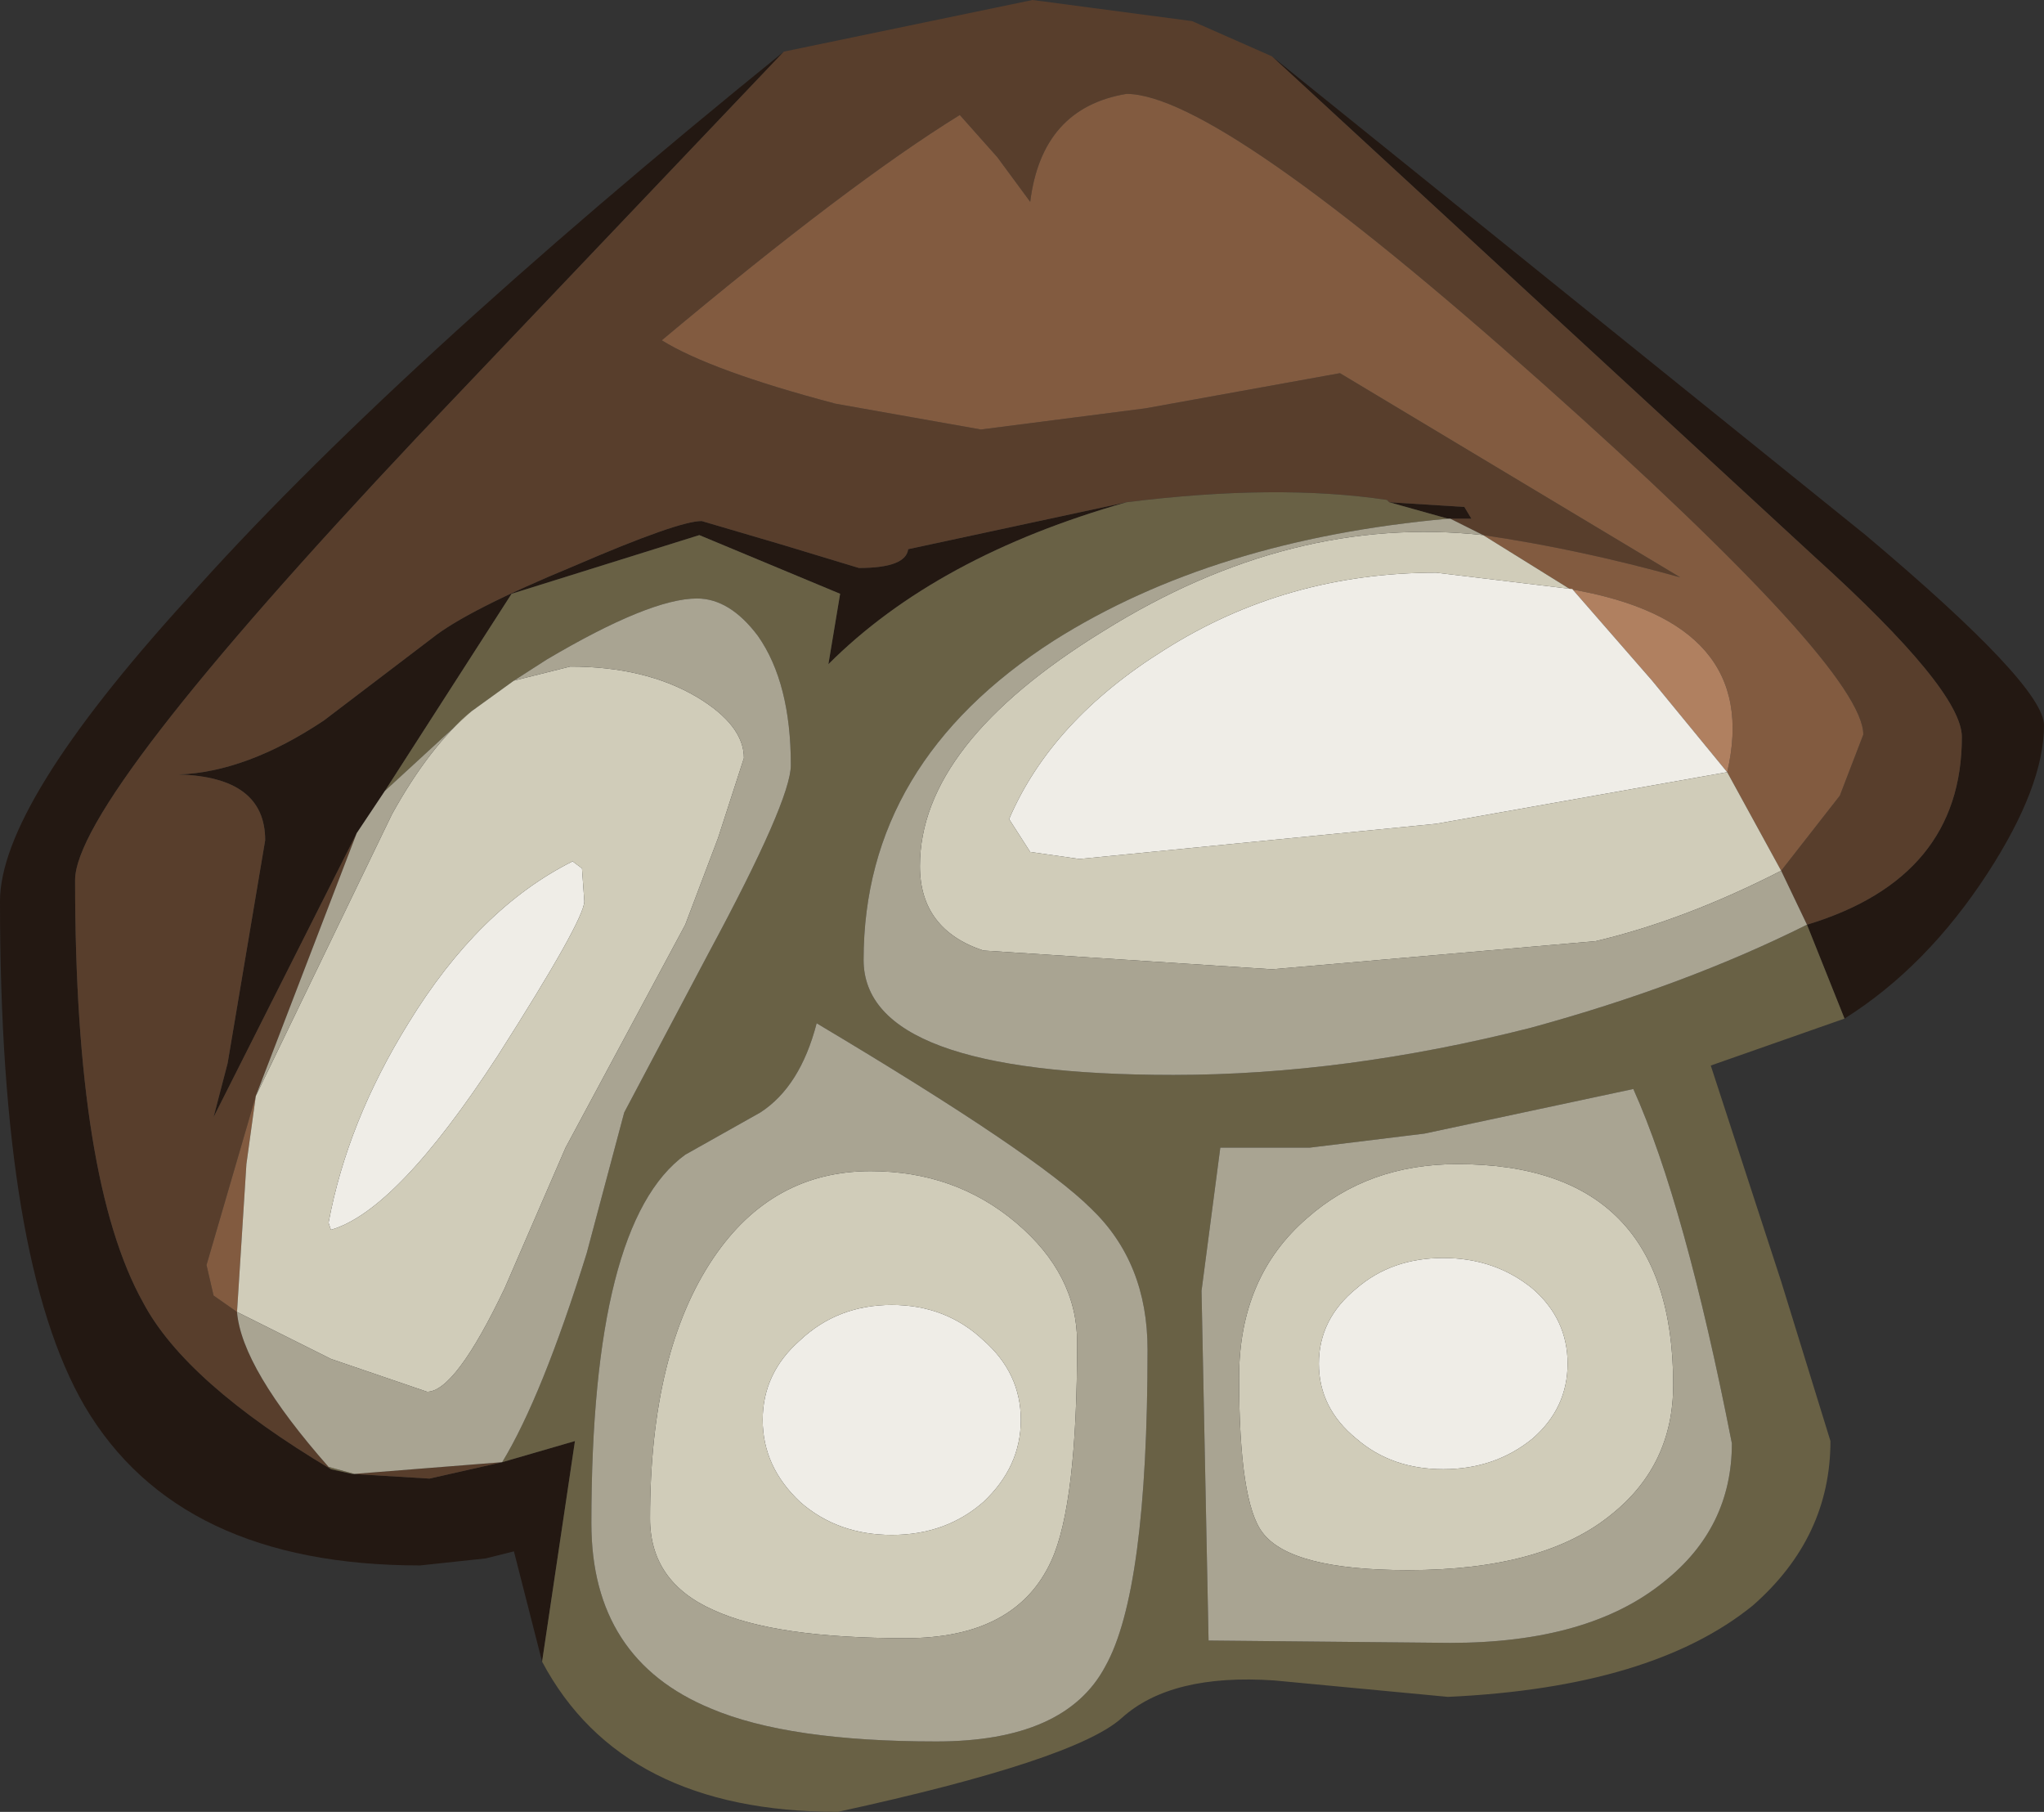 <?xml version="1.0" encoding="UTF-8" standalone="no"?>
<svg xmlns:ffdec="https://www.free-decompiler.com/flash" xmlns:xlink="http://www.w3.org/1999/xlink" ffdec:objectType="shape" height="38.6px" width="43.55px" xmlns="http://www.w3.org/2000/svg">
  <rect width="100%" height="100%" fill="#333333" stroke="none"/>
  <g transform="matrix(1.0, 0.0, 0.0, 1.0, 22.15, 3.65)">
    <path d="M4.95 -2.45 L17.6 7.75 Q21.4 10.95 21.4 11.8 21.4 13.1 20.2 14.95 18.9 16.95 17.15 18.05 L16.35 16.05 Q19.65 15.05 19.65 12.05 19.65 11.05 16.5 8.2 L4.95 -2.45 M-10.6 31.75 L-11.2 29.4 -11.8 29.55 -13.2 29.7 Q-18.35 29.7 -20.35 26.3 -22.15 23.2 -22.15 15.55 -22.15 13.5 -18.2 9.15 -13.85 4.25 -5.45 -2.55 L-13.25 5.65 Q-20.55 13.4 -20.55 15.1 -20.55 21.5 -19.1 24.1 -18.2 25.8 -15.1 27.65 L-14.65 27.75 -13.0 27.85 -11.45 27.5 -9.9 27.05 -10.6 31.75 M-14.55 14.1 L-17.6 20.15 -17.3 19.0 -16.5 14.25 Q-16.5 12.9 -18.35 12.85 -16.9 12.8 -15.25 11.7 L-12.95 9.95 Q-12.2 9.35 -9.9 8.4 -7.7 7.45 -7.2 7.45 L-5.5 7.95 -3.85 8.45 Q-2.85 8.45 -2.8 8.05 L1.85 7.05 Q-2.2 8.2 -4.5 10.5 L-4.25 9.0 -7.25 7.75 -11.25 9.0 -13.95 13.2 -14.55 14.1 M7.45 7.05 L9.05 7.15 9.2 7.4 8.75 7.4 8.7 7.4 7.45 7.05" fill="#231812" fill-rule="evenodd" stroke="none"/>
    <path d="M-5.45 -2.55 L-0.15 -3.65 3.25 -3.2 4.95 -2.45 16.5 8.2 Q19.65 11.05 19.65 12.05 19.65 15.05 16.35 16.05 L15.8 14.9 17.05 13.3 17.55 12.0 Q17.55 10.6 10.7 4.5 3.8 -1.65 1.85 -1.65 0.05 -1.35 -0.2 0.65 L-0.9 -0.3 -1.7 -1.2 Q-4.05 0.25 -8.05 3.6 -7.0 4.25 -4.35 4.95 L-1.25 5.5 2.25 5.05 6.4 4.3 13.65 8.65 Q11.5 8.05 9.45 7.75 L8.75 7.4 9.2 7.4 9.05 7.15 7.45 7.05 7.4 7.0 Q5.05 6.65 1.85 7.05 L-2.8 8.05 Q-2.85 8.45 -3.85 8.45 L-5.5 7.95 -7.2 7.45 Q-7.7 7.45 -9.9 8.4 -12.2 9.35 -12.95 9.95 L-15.25 11.7 Q-16.9 12.8 -18.35 12.85 -16.5 12.9 -16.5 14.25 L-17.3 19.0 -17.6 20.15 -14.55 14.1 -16.7 19.7 -17.75 23.3 -17.6 23.95 -17.1 24.3 Q-17.0 25.5 -15.15 27.6 L-15.1 27.65 Q-18.2 25.8 -19.1 24.1 -20.55 21.5 -20.55 15.1 -20.55 13.4 -13.25 5.65 L-5.45 -2.55 M-14.6 27.75 L-11.45 27.5 -13.0 27.85 -14.65 27.75 -14.6 27.75" fill="#583e2c" fill-rule="evenodd" stroke="none"/>
    <path d="M-17.1 24.3 L-17.6 23.95 -17.75 23.3 -16.7 19.7 -16.9 21.15 -17.1 24.3 M9.45 7.75 Q11.5 8.05 13.65 8.65 L6.4 4.3 2.25 5.05 -1.25 5.5 -4.35 4.95 Q-7.0 4.25 -8.05 3.6 -4.05 0.25 -1.7 -1.2 L-0.9 -0.3 -0.2 0.65 Q0.05 -1.35 1.85 -1.65 3.8 -1.65 10.7 4.5 17.55 10.6 17.55 12.0 L17.05 13.3 15.8 14.9 14.65 12.8 Q15.4 9.6 11.3 8.9 L9.45 7.75" fill="#825b40" fill-rule="evenodd" stroke="none"/>
    <path d="M14.65 12.8 L13.05 10.85 11.35 8.9 11.3 8.9 Q15.4 9.6 14.65 12.8" fill="#b08060" fill-rule="evenodd" stroke="none"/>
    <path d="M17.15 18.05 L14.3 19.05 15.8 23.65 16.85 27.05 Q16.85 29.1 15.2 30.55 13.05 32.3 8.7 32.5 L5.0 32.15 Q2.8 32.0 1.75 32.95 0.75 33.85 -4.3 34.95 -8.9 34.95 -10.6 31.75 L-9.9 27.05 -11.45 27.5 Q-10.6 26.1 -9.65 23.05 L-8.85 20.05 -7.05 16.65 Q-5.3 13.4 -5.3 12.65 -5.3 10.9 -6.0 9.9 -6.6 9.1 -7.3 9.1 -8.3 9.1 -10.5 10.4 L-11.2 10.85 -12.1 11.5 -13.95 13.2 -11.25 9.0 -7.25 7.75 -4.25 9.0 -4.5 10.5 Q-2.2 8.2 1.85 7.05 5.05 6.65 7.4 7.0 L7.45 7.05 8.7 7.4 Q3.7 7.85 0.3 10.0 -3.75 12.6 -3.75 16.8 -3.75 19.25 2.85 19.25 6.5 19.25 10.45 18.25 13.75 17.35 16.35 16.05 L17.15 18.05 M-15.1 27.65 L-15.15 27.6 -14.6 27.75 -14.65 27.75 -15.1 27.65 M-7.55 20.95 Q-9.55 22.4 -9.55 28.8 -9.55 31.7 -7.0 32.75 -5.35 33.45 -2.2 33.45 0.55 33.45 1.4 31.85 2.3 30.25 2.3 25.1 2.3 23.25 1.1 22.1 -0.05 20.95 -4.75 18.15 -5.1 19.5 -5.95 20.05 L-7.55 20.95 M3.85 20.8 L3.45 23.85 3.6 31.3 8.75 31.35 Q11.7 31.35 13.3 30.05 14.75 28.9 14.75 27.1 13.75 22.0 12.65 19.55 L8.2 20.5 5.75 20.8 3.85 20.8" fill="#696145" fill-rule="evenodd" stroke="none"/>
    <path d="M14.65 12.8 L8.45 13.9 0.85 14.65 -0.2 14.5 -0.65 13.8 Q0.25 11.7 2.65 10.2 5.25 8.55 8.45 8.55 L11.35 8.9 13.05 10.85 14.65 12.8 M-15.1 22.55 L-15.15 22.4 Q-14.75 20.25 -13.45 18.15 -11.95 15.7 -9.95 14.7 L-9.75 14.85 -9.7 15.55 Q-9.7 15.95 -11.55 18.85 -13.7 22.15 -15.1 22.55 M-1.2 24.9 Q-0.4 25.6 -0.4 26.6 -0.4 27.6 -1.2 28.35 -2.0 29.05 -3.15 29.05 -4.3 29.05 -5.1 28.35 -5.9 27.6 -5.9 26.6 -5.9 25.6 -5.1 24.9 -4.3 24.15 -3.15 24.15 -2.0 24.15 -1.2 24.9 M6.75 23.8 Q7.5 23.15 8.6 23.15 9.7 23.15 10.5 23.8 11.25 24.45 11.25 25.4 11.25 26.35 10.5 27.0 9.7 27.65 8.6 27.65 7.5 27.65 6.75 27.0 5.95 26.35 5.95 25.4 5.95 24.45 6.75 23.8" fill="#efede7" fill-rule="evenodd" stroke="none"/>
    <path d="M-11.2 10.85 L-10.0 10.55 Q-8.4 10.55 -7.3 11.2 -6.3 11.8 -6.3 12.5 L-6.85 14.2 -7.55 16.05 -10.1 20.8 -11.4 23.8 Q-12.45 26.0 -13.05 26.0 L-15.1 25.3 -17.1 24.3 -16.9 21.15 -16.7 19.7 -13.8 13.7 Q-13.0 12.25 -12.1 11.5 L-11.2 10.85 M-15.1 22.55 Q-13.7 22.15 -11.55 18.85 -9.7 15.95 -9.7 15.55 L-9.75 14.85 -9.95 14.7 Q-11.95 15.7 -13.45 18.15 -14.75 20.25 -15.15 22.4 L-15.1 22.55 M11.35 8.9 L8.45 8.55 Q5.25 8.55 2.65 10.2 0.25 11.7 -0.65 13.8 L-0.2 14.5 0.85 14.65 8.45 13.9 14.65 12.8 15.8 14.9 Q13.75 15.95 11.85 16.4 L4.95 17.0 -1.2 16.6 Q-2.55 16.15 -2.55 14.8 -2.55 12.2 1.35 9.8 5.35 7.3 9.45 7.75 L11.3 8.9 11.35 8.9 M-3.6 21.3 Q-1.8 21.3 -0.5 22.4 0.8 23.5 0.8 24.95 0.8 28.4 0.25 29.6 -0.5 31.25 -2.85 31.25 -5.65 31.25 -6.95 30.65 -8.3 30.05 -8.3 28.7 -8.3 25.15 -6.95 23.15 -5.7 21.3 -3.6 21.3 M-1.2 24.9 Q-2.0 24.15 -3.15 24.15 -4.3 24.15 -5.1 24.9 -5.9 25.6 -5.9 26.6 -5.9 27.6 -5.1 28.35 -4.3 29.05 -3.15 29.05 -2.0 29.05 -1.2 28.35 -0.4 27.6 -0.4 26.6 -0.4 25.6 -1.2 24.9 M5.7 22.3 Q7.0 21.15 8.9 21.15 13.5 21.15 13.5 25.85 13.5 27.55 12.2 28.6 10.75 29.8 7.85 29.8 5.35 29.8 4.75 29.0 4.25 28.35 4.25 25.7 4.25 23.55 5.7 22.3 M6.75 23.8 Q5.95 24.45 5.95 25.4 5.95 26.35 6.75 27.0 7.5 27.65 8.6 27.65 9.7 27.65 10.5 27.0 11.25 26.35 11.25 25.4 11.25 24.45 10.5 23.8 9.7 23.15 8.6 23.15 7.5 23.15 6.75 23.8" fill="#d0ccb9" fill-rule="evenodd" stroke="none"/>
    <path d="M-15.15 27.6 Q-17.0 25.5 -17.1 24.3 L-15.1 25.3 -13.05 26.0 Q-12.45 26.0 -11.4 23.8 L-10.1 20.8 -7.55 16.05 -6.85 14.2 -6.3 12.5 Q-6.3 11.8 -7.3 11.2 -8.4 10.55 -10.0 10.55 L-11.2 10.85 -10.5 10.4 Q-8.3 9.1 -7.3 9.1 -6.6 9.1 -6.0 9.9 -5.3 10.9 -5.3 12.65 -5.3 13.4 -7.05 16.65 L-8.85 20.05 -9.65 23.05 Q-10.6 26.1 -11.45 27.5 L-14.6 27.75 -15.15 27.6 M-16.7 19.7 L-14.55 14.1 -13.95 13.2 -12.1 11.5 Q-13.0 12.25 -13.8 13.7 L-16.7 19.7 M8.75 7.4 L9.45 7.75 Q5.35 7.3 1.35 9.8 -2.55 12.2 -2.55 14.8 -2.55 16.15 -1.2 16.6 L4.95 17.0 11.85 16.4 Q13.75 15.95 15.8 14.9 L16.35 16.05 Q13.75 17.35 10.45 18.25 6.5 19.25 2.85 19.25 -3.75 19.25 -3.75 16.8 -3.75 12.6 0.3 10.0 3.7 7.85 8.7 7.4 L8.75 7.4 M-7.55 20.95 L-5.95 20.05 Q-5.1 19.5 -4.75 18.15 -0.05 20.95 1.1 22.1 2.3 23.25 2.3 25.1 2.3 30.25 1.4 31.85 0.55 33.45 -2.2 33.45 -5.35 33.45 -7.0 32.75 -9.55 31.7 -9.55 28.8 -9.55 22.4 -7.55 20.95 M-3.6 21.3 Q-5.7 21.3 -6.95 23.15 -8.3 25.15 -8.3 28.7 -8.3 30.05 -6.95 30.65 -5.65 31.25 -2.85 31.25 -0.5 31.25 0.25 29.6 0.8 28.4 0.8 24.95 0.8 23.5 -0.5 22.4 -1.8 21.3 -3.6 21.3 M5.7 22.3 Q4.25 23.55 4.25 25.7 4.25 28.35 4.75 29.0 5.35 29.8 7.85 29.8 10.75 29.8 12.2 28.6 13.5 27.55 13.5 25.85 13.5 21.15 8.9 21.15 7.0 21.15 5.7 22.3 M3.85 20.8 L5.75 20.8 8.2 20.5 12.65 19.55 Q13.75 22.0 14.75 27.1 14.75 28.9 13.3 30.05 11.7 31.35 8.75 31.35 L3.6 31.3 3.45 23.85 3.85 20.8" fill="#a9a492" fill-rule="evenodd" stroke="none"/>
  </g>
</svg>
